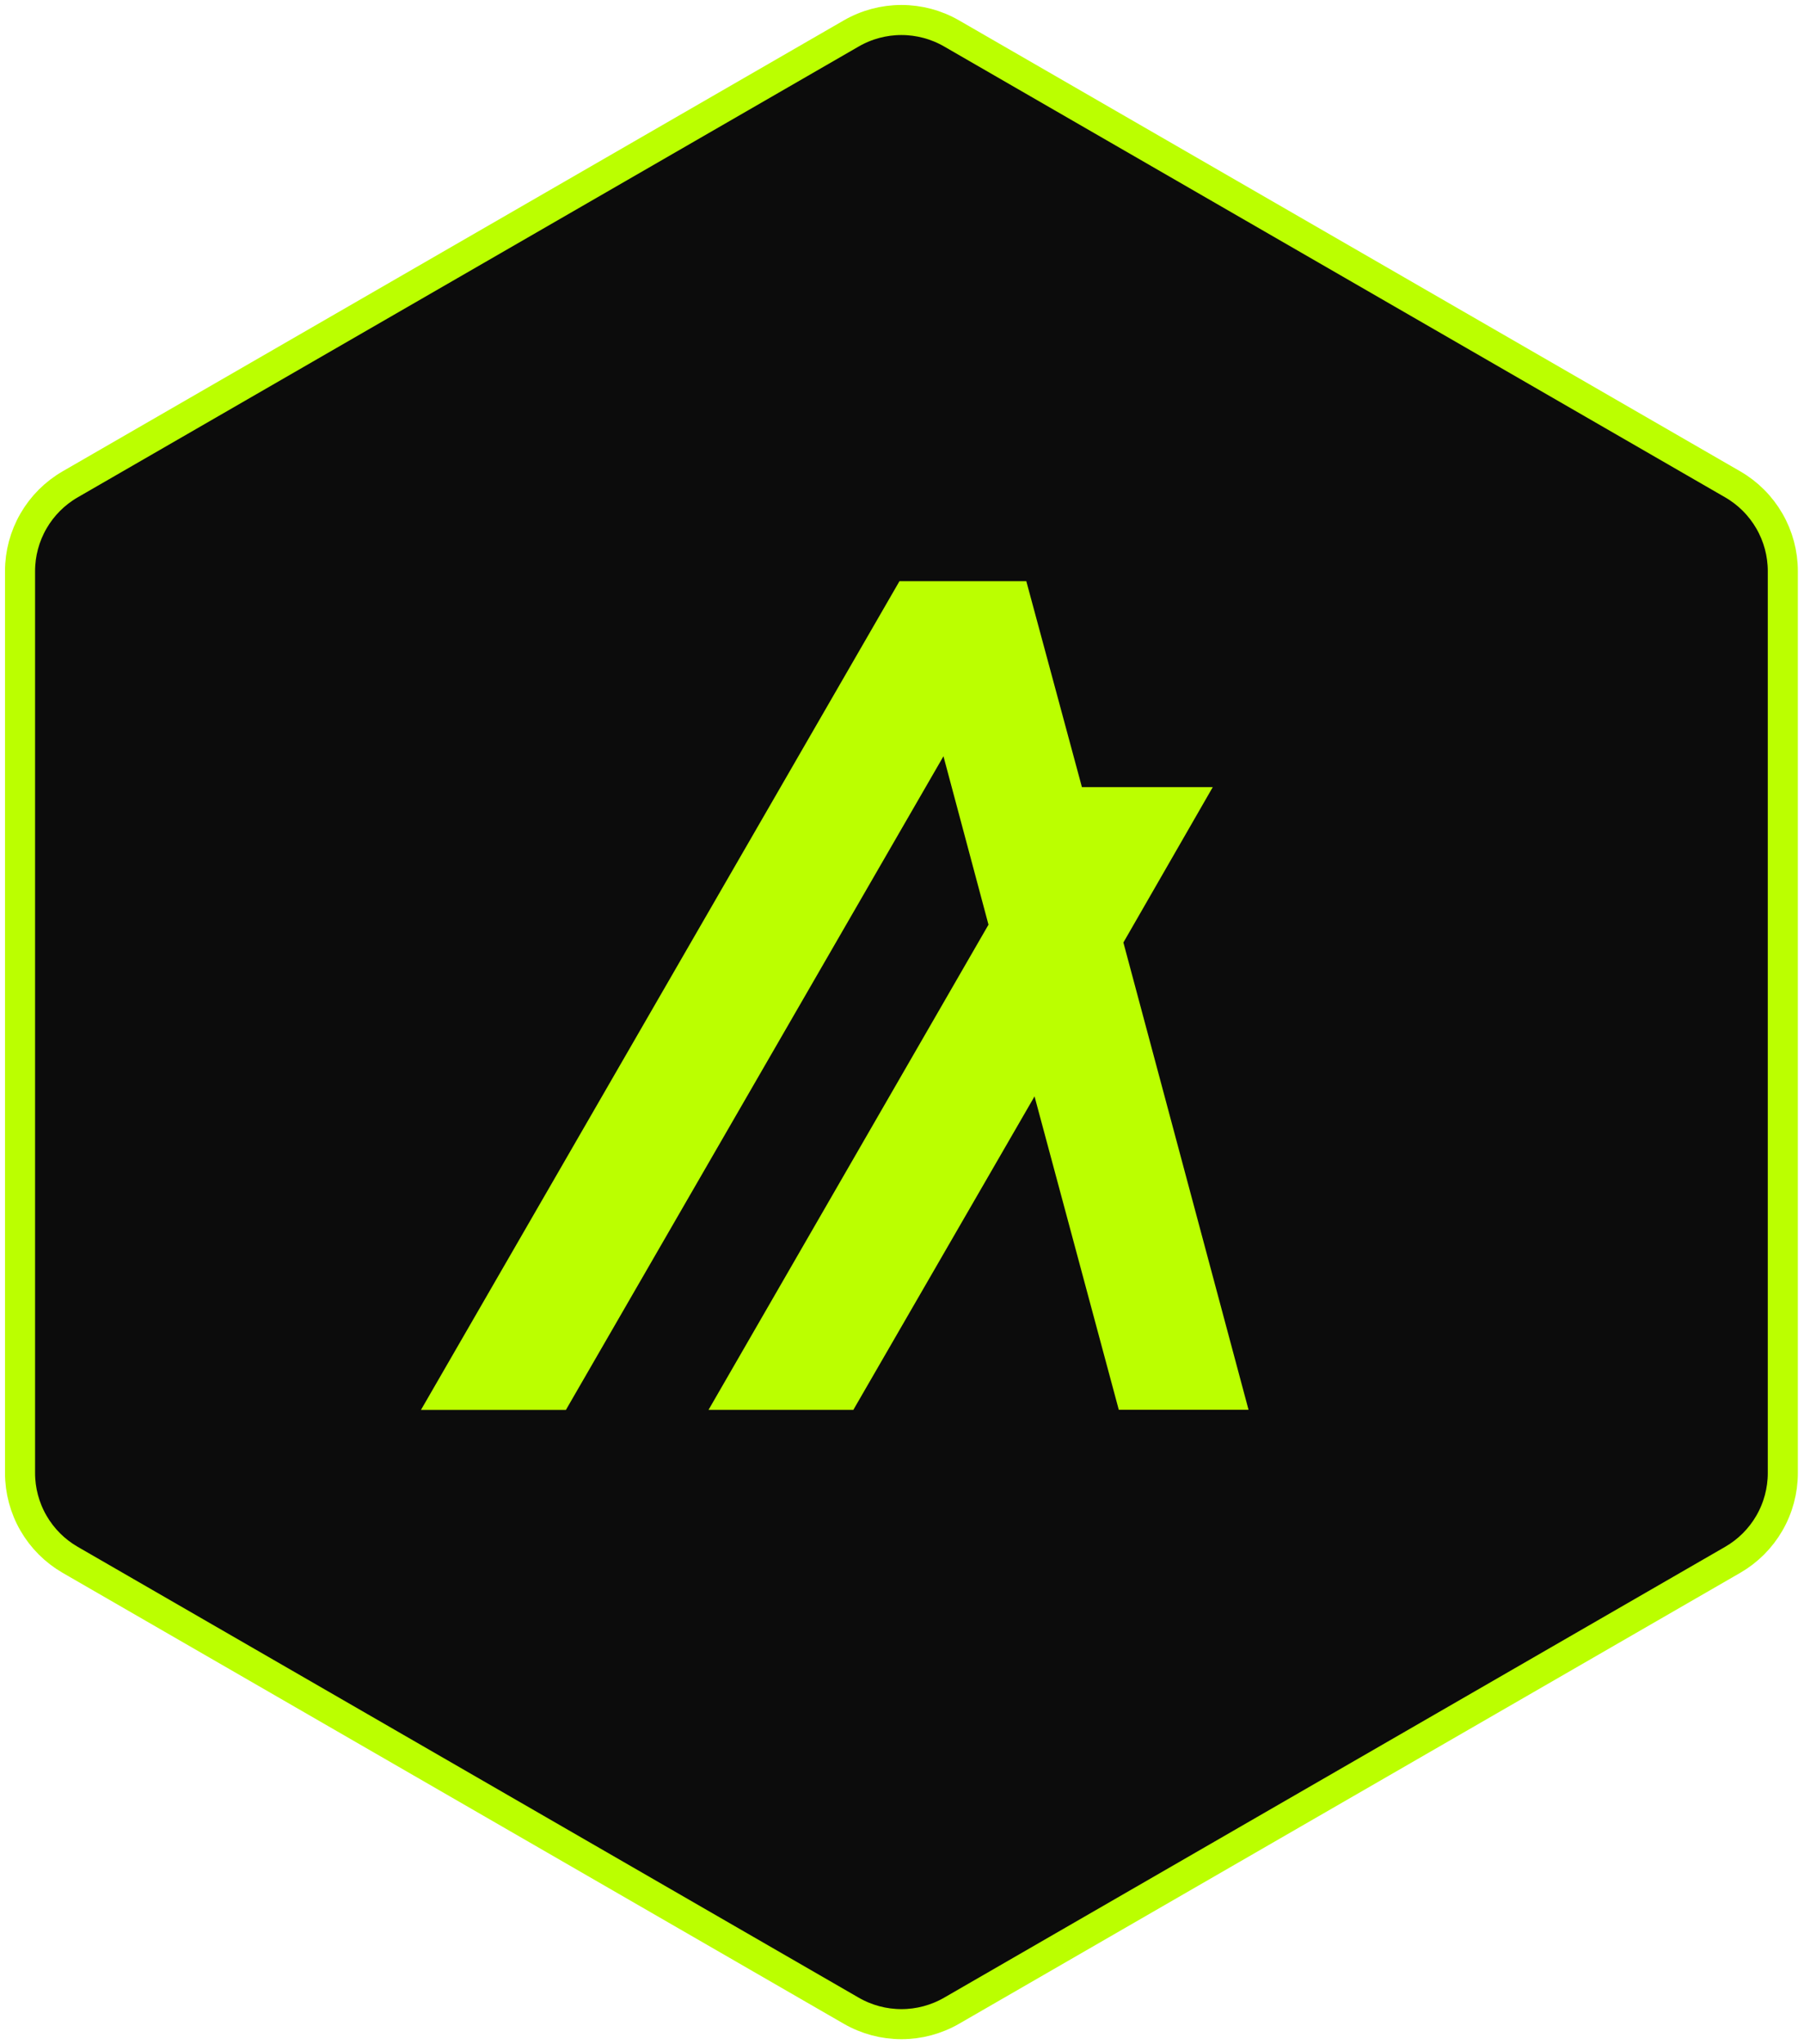 <svg width="180" height="204" viewBox="0 0 180 204" fill="none" xmlns="http://www.w3.org/2000/svg">
<path d="M177.886 56.995V146.998C177.886 148.753 177.424 150.477 176.546 151.998C175.668 153.518 174.406 154.78 172.886 155.658L94.943 200.659C93.422 201.535 91.698 201.996 89.943 201.996C88.188 201.996 86.464 201.535 84.943 200.659L7 155.658C5.48 154.78 4.218 153.518 3.34 151.998C2.462 150.477 2 148.753 2 146.998L2 56.995C2 55.239 2.462 53.515 3.34 51.995C4.218 50.474 5.48 49.212 7 48.334L84.943 3.333C86.464 2.457 88.188 1.996 89.943 1.996C91.698 1.996 93.422 2.457 94.943 3.333L172.886 48.334C174.406 49.212 175.668 50.474 176.546 51.995C177.424 53.515 177.886 55.239 177.886 56.995Z" fill="#0C0C0C" stroke="#BBFF00" stroke-width="3"/>
<path d="M89.747 58H102.404L107.952 78.549H121.008L112.09 94.055L124.578 140.69H111.632L103.224 109.411L85.143 140.697H70.694L98.63 92.277L94.137 75.468L56.462 140.704H42L89.747 58Z" fill="#BBFF00"/>
</svg>
